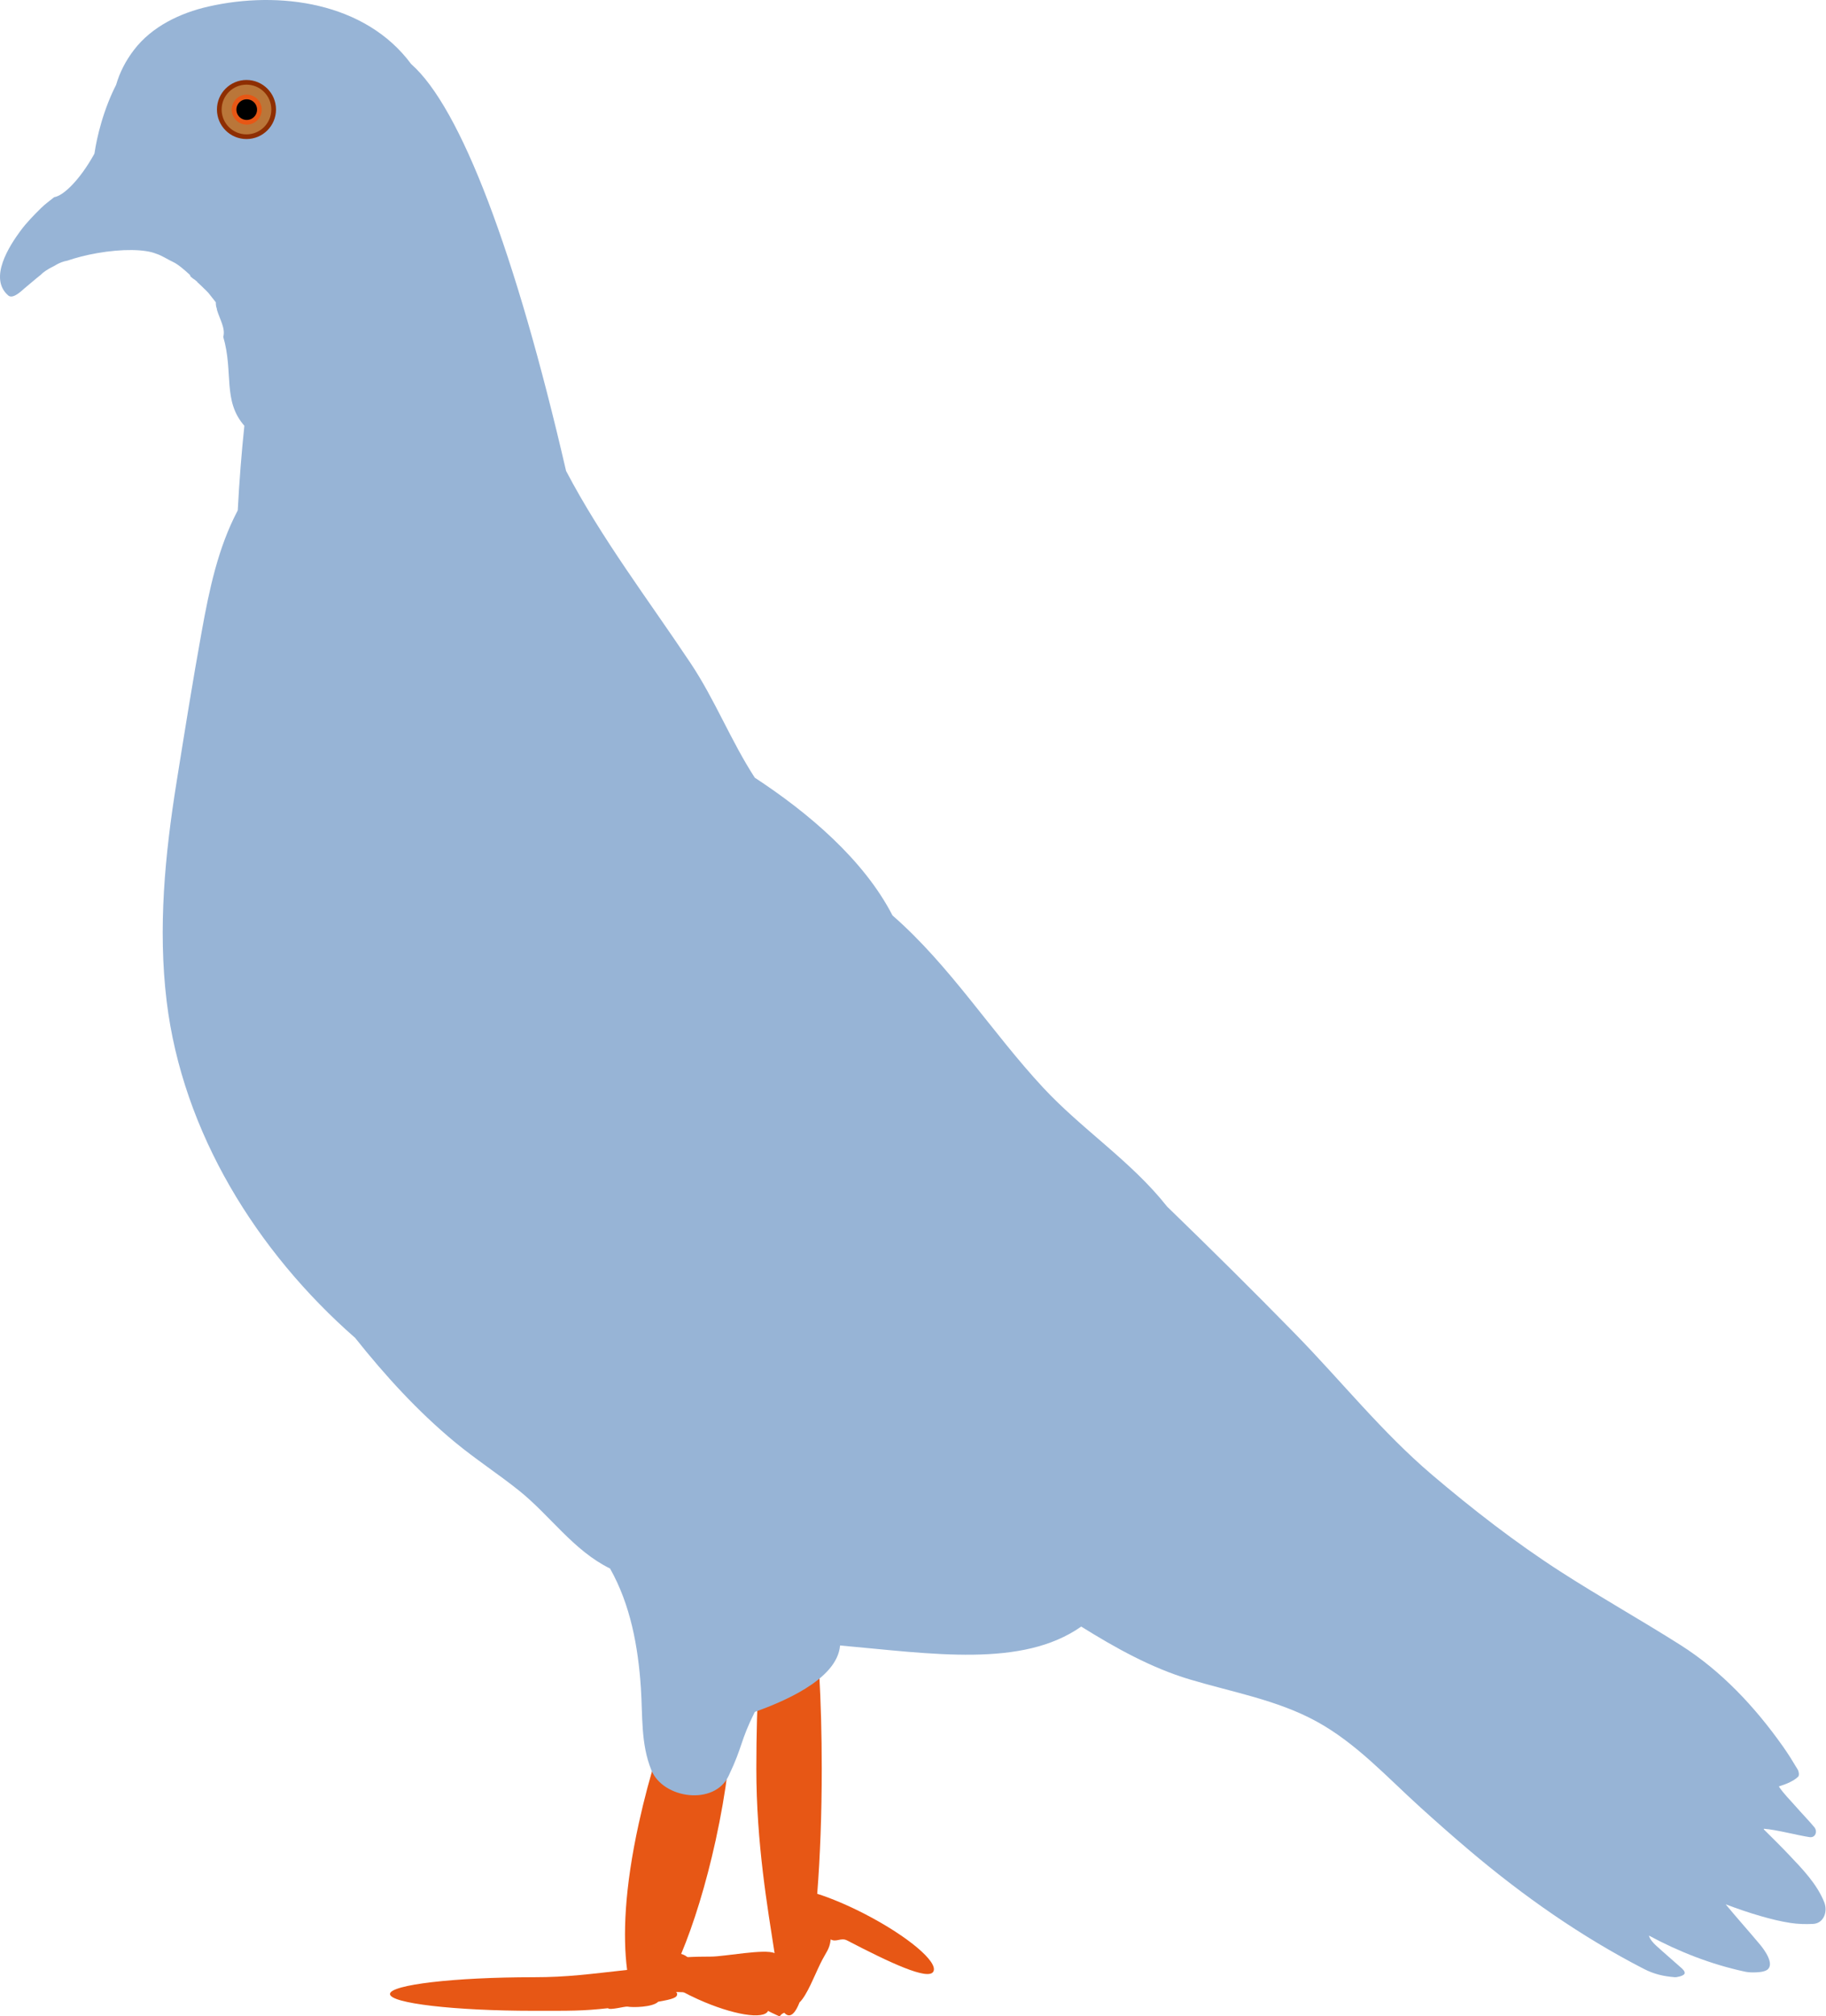 <?xml version="1.0" encoding="UTF-8" standalone="no"?>
<!DOCTYPE svg PUBLIC "-//W3C//DTD SVG 1.1//EN" "http://www.w3.org/Graphics/SVG/1.1/DTD/svg11.dtd">
<svg width="100%" height="100%" viewBox="0 0 1543 1703" version="1.1" xmlns="http://www.w3.org/2000/svg" xmlns:xlink="http://www.w3.org/1999/xlink" xml:space="preserve" xmlns:serif="http://www.serif.com/" style="fill-rule:evenodd;clip-rule:evenodd;stroke-linecap:round;stroke-linejoin:round;stroke-miterlimit:1.5;">
    <g transform="matrix(1,0,0,1,-386.197,-181.567)">
        <path d="M916.11,1845.51C912.426,1817.07 913.88,1776.87 925.939,1721.92C944.206,1638.69 973.591,1574.31 991.518,1578.24C1009.45,1582.18 1009.17,1652.94 990.902,1736.18C982.748,1773.34 972.377,1806.73 961.799,1831.98C970.029,1834.29 971.806,1842.08 981.286,1846.36C1010.53,1859.56 1038.84,1872.2 1035.31,1880.01C1031.78,1887.83 1005.17,1883.45 975.921,1870.25C966.211,1865.86 957.423,1861.05 950.145,1856.3C949.41,1857.61 948.677,1858.87 947.948,1860.08C954.678,1861.85 958.421,1863.8 958.421,1865.85C958.421,1868.76 955.291,1870.13 942.363,1872.38C937.787,1877.14 920.278,1877.33 916.506,1876.5C914.53,1876.07 901.483,1879.83 899.949,1877.84C878.242,1880.22 869.16,1880.03 837.078,1880.03C770.107,1880.03 715.735,1873.67 715.735,1865.85C715.735,1858.03 770.107,1851.67 837.078,1851.67C865.961,1851.67 884.492,1848.95 916.11,1845.51Z" style="fill:rgb(231,87,21);"/>
        <g transform="matrix(0.991,0,0,1,10.53,0)">
            <path d="M1031.73,1878.6C1021.27,1865.78 1011.41,1864.29 1000.95,1864.29C974.35,1864.29 920.749,1867.29 920.749,1851.67C920.749,1836.05 958.851,1834.24 985.452,1834.24C996.795,1834.24 1031.31,1827.48 1039.55,1831.34C1033.61,1793.11 1024,1738.61 1024,1675.49C1024,1560.47 1036.5,1467.09 1051.89,1467.09C1067.28,1467.09 1079.78,1560.47 1079.78,1675.49C1079.78,1714.06 1078.37,1750.2 1075.92,1781.2C1087.9,1784.97 1102.26,1790.94 1117.19,1798.62C1153.24,1817.17 1179.13,1838.76 1174.99,1846.81C1170.85,1854.87 1137.37,1839.13 1101.33,1820.58C1096.18,1817.93 1092.08,1822.44 1087.41,1819.71C1086.41,1828.4 1083.62,1830.02 1078.69,1839.96C1073.68,1850.05 1067.25,1866.88 1060.83,1872.94C1058.02,1880.04 1055.01,1883.89 1051.89,1883.89C1050.51,1883.89 1049.15,1883.14 1047.82,1881.68C1043.36,1883.39 1045.36,1885.62 1041.87,1883.89C1040.34,1883.13 1032.85,1879.97 1031.73,1878.6Z" style="fill:rgb(231,87,21);"/>
        </g>
        <path d="M484.311,253.241C487.428,242.464 492.447,232.835 499.442,223.683C514.545,203.922 538.468,192.536 562.194,187.117C621.925,173.473 694.823,183.287 733.628,235.656C775.448,272.405 821.773,394.316 864.537,579.331C894.593,636.627 934.084,688.229 969.855,741.882C990.386,772.678 1003.85,807.445 1024,838.463C1069.23,868.02 1116.13,907.765 1140.37,954.813C1189.18,997.397 1223.8,1053.04 1267.65,1100.24C1300.65,1135.76 1342.18,1162.43 1372.39,1200.71C1408.95,1236.11 1445.12,1271.91 1480.7,1308.28C1519.31,1347.75 1554.01,1391.35 1596.23,1427.24C1630.64,1456.48 1666.82,1484.57 1704.82,1509.04C1738.15,1530.5 1772.78,1549.88 1806.27,1571.1C1840.85,1593.01 1869.22,1623.4 1892.74,1656.64C1897.28,1663.05 1901.41,1669.74 1905.43,1676.49C1906.12,1677.65 1906.87,1681.06 1905.65,1682.29C1903.72,1684.24 1901.26,1685.63 1898.81,1686.87C1895.79,1688.4 1892.54,1689.46 1889.33,1690.54C1893.56,1696.86 1899.09,1702.2 1904.08,1707.93C1909.09,1713.67 1914.46,1719.1 1919.34,1724.96C1922.23,1728.44 1920.34,1734.09 1915.28,1733.33C1904.58,1731.73 1887.52,1727.04 1876.67,1726.27L1876.64,1726.55L1876.62,1726.78C1883.83,1733.93 1891.06,1741.05 1898.04,1748.41C1909.26,1760.26 1921.49,1772.79 1927.7,1788.3C1930.76,1795.93 1927.59,1806.21 1918.15,1806.66C1911.9,1806.95 1905.59,1806.79 1899.41,1805.86C1890.87,1804.58 1882.46,1802.46 1874.16,1800.08C1864.1,1797.19 1854.19,1793.78 1844.41,1790.08C1853.89,1801.58 1863.88,1812.65 1873.44,1824.09C1876.78,1828.08 1886.26,1840.65 1879.41,1845.47C1876.51,1847.5 1870.06,1847.61 1867.54,1847.61C1865.09,1847.61 1862.63,1847.39 1860.24,1846.87C1832.04,1840.75 1805.03,1830.21 1779.61,1816.53C1780.22,1819.52 1783.5,1823.02 1785.61,1824.94C1792.56,1831.28 1799.74,1837.36 1806.75,1843.64C1807.64,1844.45 1810.75,1847 1809.54,1848.92C1808.46,1850.63 1803.09,1851.8 1801.39,1851.66C1791.69,1850.85 1783.9,1849.07 1775.19,1844.59C1722.41,1817.44 1673.59,1783.21 1628.32,1744.94C1614.12,1732.94 1600.19,1720.63 1586.41,1708.16C1558.3,1682.73 1532.24,1653.94 1498.52,1635.54C1465.26,1617.38 1427.08,1610.79 1391.28,1600.04C1358.68,1590.24 1328.56,1573.36 1299.84,1555.49C1249.94,1590.57 1173.84,1578.41 1096.07,1571.45C1093.64,1601.07 1044.63,1620.15 1024,1627.59C1011.25,1653.28 1014.21,1655.8 1001.85,1681.69C989.768,1707 946.481,1700.95 936.626,1676.79C927.549,1654.53 929.323,1630.65 927.748,1607.19C925.413,1572.42 919.032,1537.2 901.707,1506.46C870.697,1491.24 851.084,1461.65 824.685,1440.55C807.001,1426.41 787.911,1414.06 770.478,1399.61C739.136,1373.64 711.593,1343.44 686.294,1311.64C603.215,1238.87 540.422,1138.12 527.011,1027.14C519.574,965.6 525.59,903.474 535.336,842.58C542.153,799.991 548.952,757.394 556.644,714.954C562.971,680.046 570.331,644.36 587.103,612.674C588.392,588.12 590.27,564.241 592.687,541.208C574.154,520.123 583.643,495.979 574.842,466.082C576.939,459.222 571.867,451.123 569.595,443.515C569.506,442.574 569.253,441.541 568.847,440.43C568.635,439.24 568.531,438.068 568.573,436.922C559.434,425.515 564.925,431.5 555.316,422.083C554.782,421.56 552.289,419.351 552.898,419.786C553.813,420.439 551.188,417.939 549.193,416.792C548.494,416.201 547.782,415.61 547.056,415.02C547.045,414.655 547.004,414.31 546.871,414.111C546.138,413.005 544.902,412.327 544.007,411.348C544.007,411.348 536.739,404.7 532.302,402.777C528.786,401.253 523.001,397.342 517.916,395.792C508.601,392.028 489.531,391.633 468.17,395.4C458.954,397.025 450.403,399.232 443.06,401.756C439.697,402.292 436.296,403.726 433.829,405.14C433.096,405.56 432.397,405.965 431.729,406.358C426.684,408.802 422.795,411.372 420.42,413.892C416.556,416.88 413.048,420.063 406.962,425.046C404.957,426.687 397.231,434.666 393.159,431.144C376.195,416.466 394.455,388.857 403.324,376.779C408.516,369.71 414.71,363.405 420.95,357.242C424.337,353.897 428.278,351.142 431.97,348.129C440.34,346.795 453.964,332.665 465.08,312.978C465.39,312.43 465.695,311.881 465.996,311.334C467.185,303.282 469.067,294.616 471.652,285.705C475.184,273.535 479.581,262.453 484.311,253.241Z" style="fill:rgb(151,180,214);"/>
        <g id="eye">
            <g transform="matrix(1,0,0,1,6.023,2.191)">
                <circle cx="588.45" cy="271.875" r="22.976" style="fill:rgb(186,118,57);stroke:rgb(142,46,2);stroke-width:3.96px;"/>
            </g>
            <g transform="matrix(0.466,0,0,0.466,320.47,147.471)">
                <circle cx="588.45" cy="271.875" r="22.976" style="stroke:rgb(231,87,21);stroke-width:8.5px;"/>
            </g>
        </g>
    </g>
</svg>
